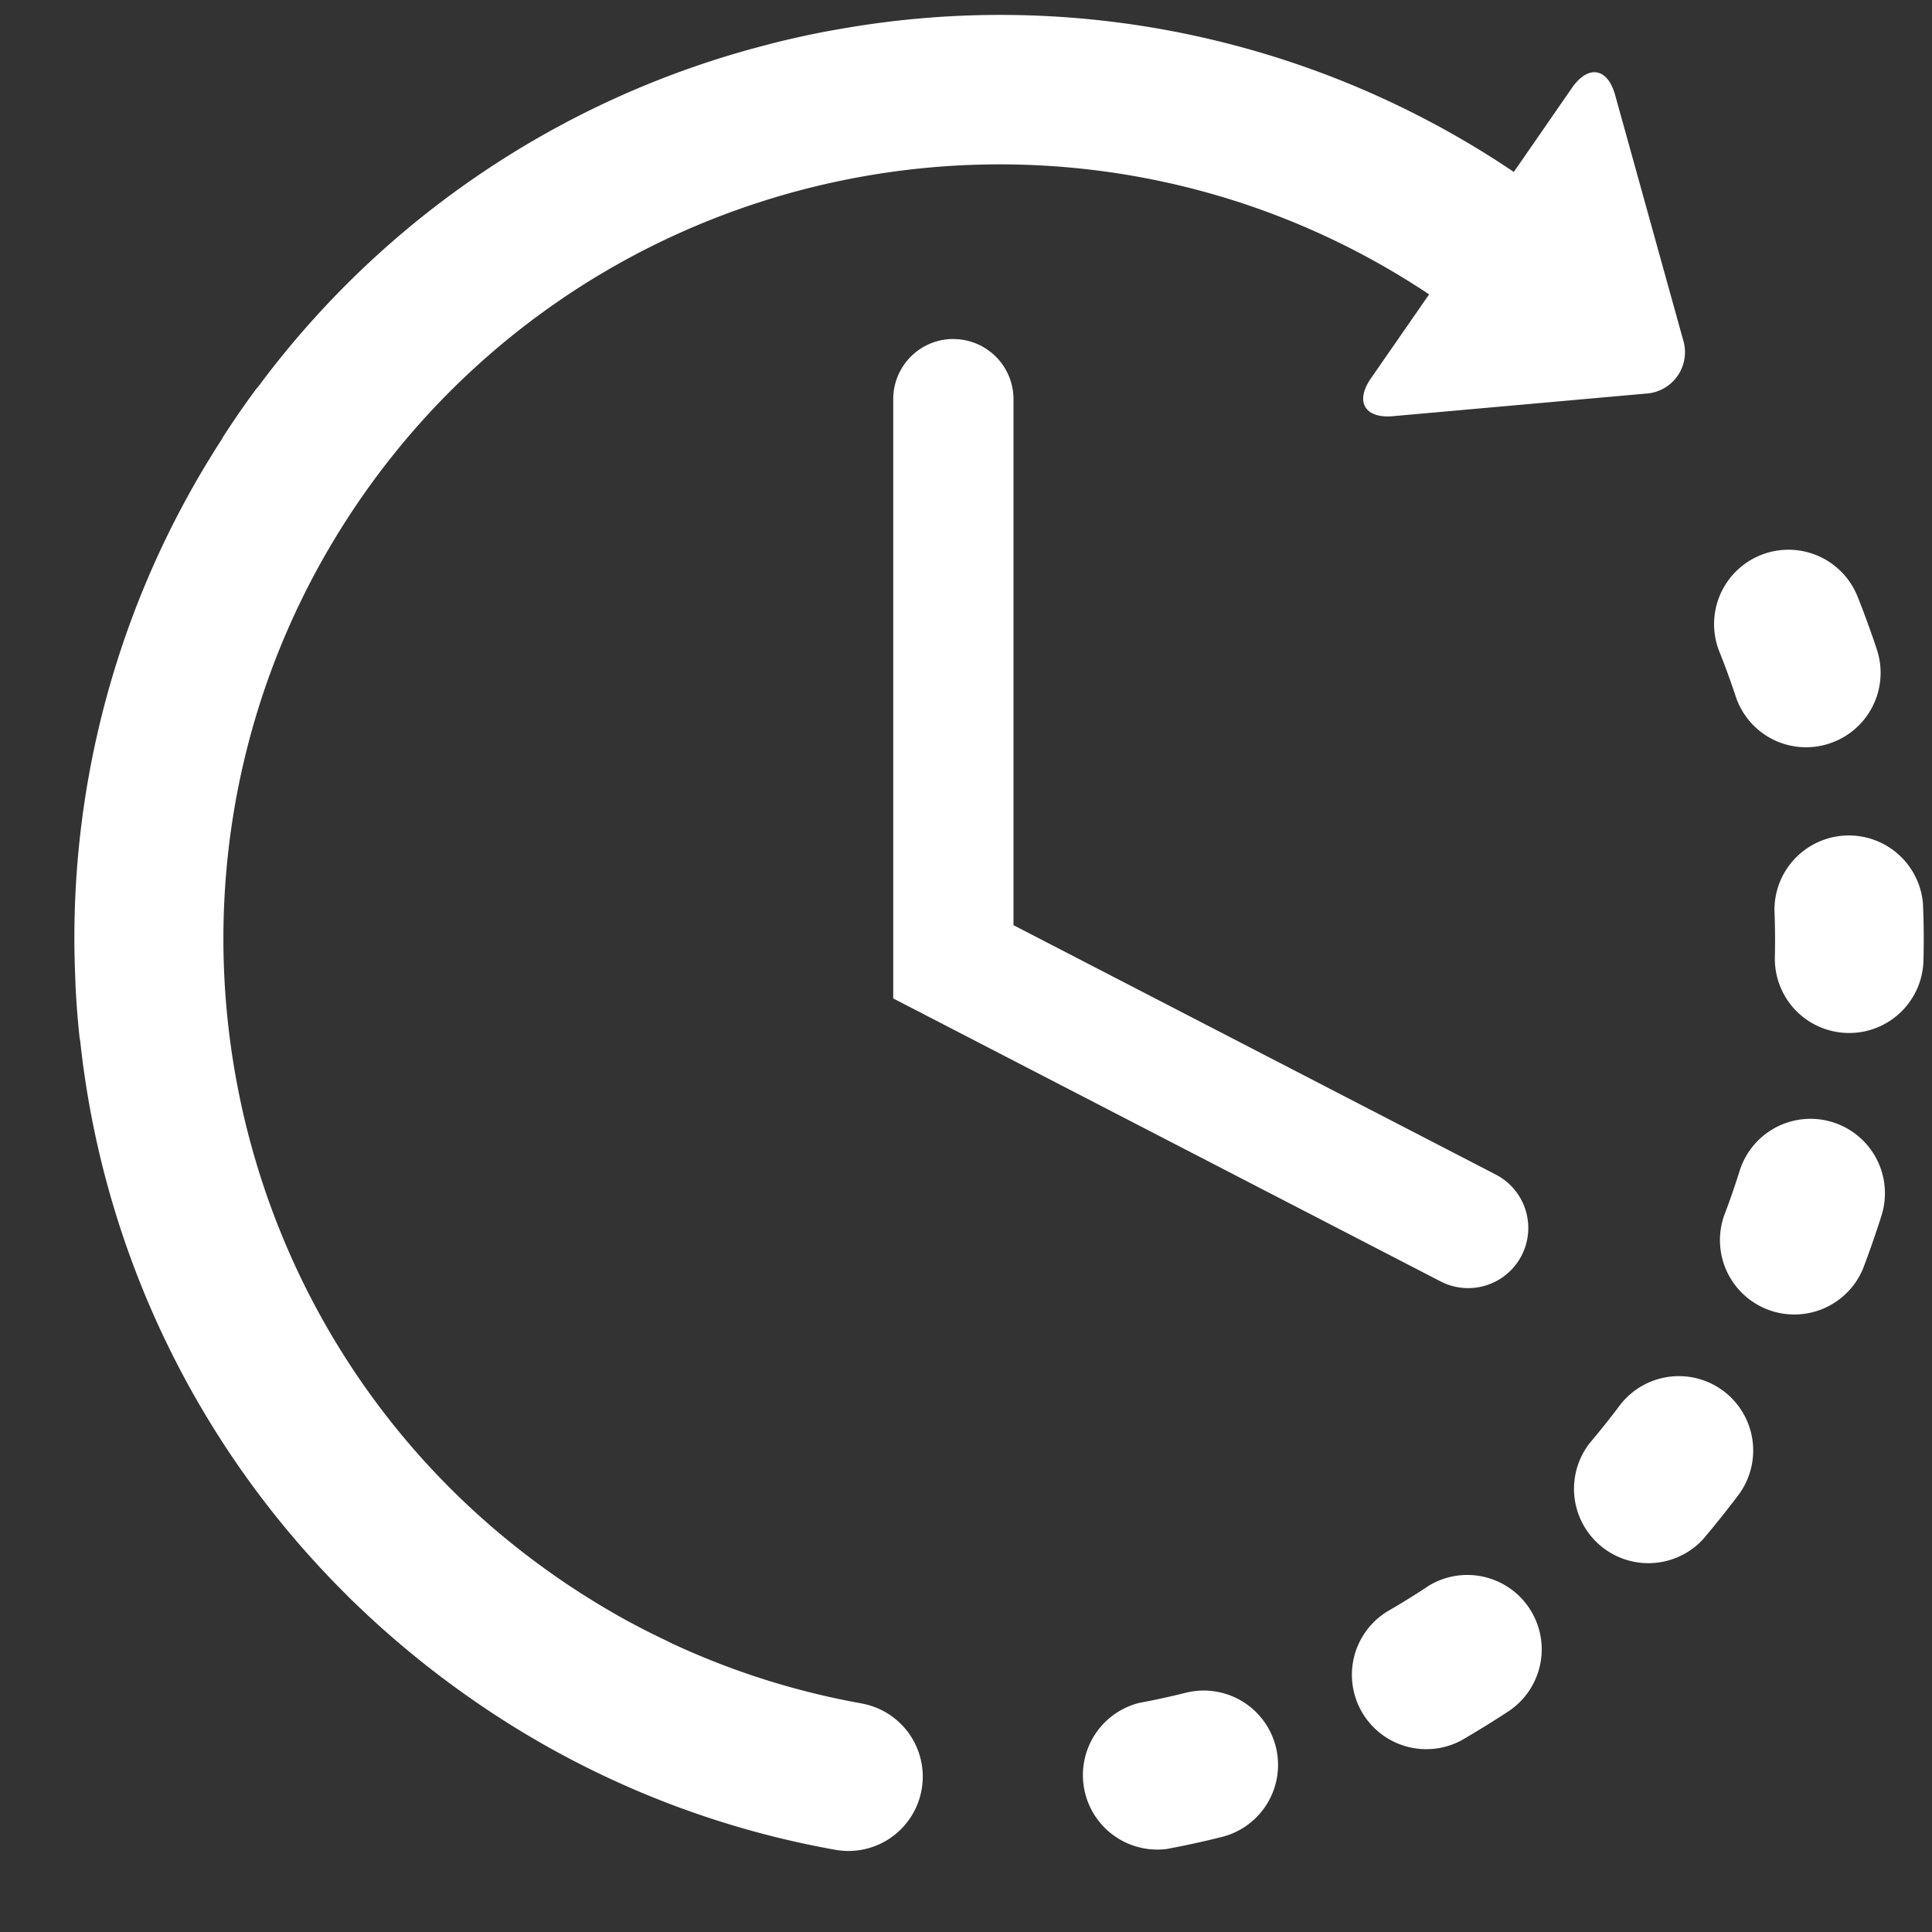 <svg width="24" height="24" viewBox="0 0 24 24" fill="none" xmlns="http://www.w3.org/2000/svg"><rect x="0" y="0" width="24" height="24" fill="#333333" stroke="none"/><g clip-path="url(#clip0)" fill="#fff"><path d="M14.73 21.028c-.19.047-.383.09-.574.125a.925.925 0 0 0 .336 1.816 11.5 11.5 0 0 0 .684-.149.923.923 0 1 0-.446-1.792zm6.831-12.379a.92.92 0 0 0 1.167.586.924.924 0 0 0 .587-1.167 12.04 12.04 0 0 0-.24-.658.924.924 0 1 0-1.716.686c.073.181.14.367.202.553zM17.732 19.71a9.649 9.649 0 0 1-.5.309.924.924 0 0 0 .923 1.6c.201-.117.401-.24.595-.368a.924.924 0 0 0-1.018-1.542zm6.156-8.482a.924.924 0 0 0-1.845.073c.007.195.01.392.005.587a.922.922 0 0 0 .903.944.923.923 0 0 0 .943-.903c.006-.233.004-.468-.006-.7zM21.41 17.28a.923.923 0 0 0-1.293.184c-.118.157-.241.311-.367.46a.924.924 0 0 0 1.406 1.197c.15-.177.298-.362.438-.548a.924.924 0 0 0-.184-1.293zm1.358-3.339a.923.923 0 0 0-1.158.605 9.815 9.815 0 0 1-.193.556.924.924 0 0 0 1.726.658c.083-.218.16-.44.23-.661a.924.924 0 0 0-.605-1.158zM10.701 21.16a9.54 9.54 0 0 1-2.369-.752l-.026-.014a10.03 10.03 0 0 1-.527-.267 9.85 9.85 0 0 1-.92-.575c-4.344-3.06-5.389-9.085-2.328-13.43A9.597 9.597 0 0 1 6.9 3.767l.033-.023c3.164-2.18 7.46-2.327 10.82-.087L17.03 4.7c-.2.29-.077.501.274.47l3.135-.28a.516.516 0 0 0 .467-.676l-.842-3.033c-.094-.34-.335-.38-.536-.09l-.723 1.045A11.406 11.406 0 0 0 10.448.358c-.296.05-.587.113-.875.186l-.005.001-.034.01A11.388 11.388 0 0 0 3.22 4.787l-.04.048a10.914 10.914 0 0 0-.398.576c-.01.015-.018.03-.026.045a11.386 11.386 0 0 0-1.82 6.716v.023c.01.232.028.467.053.698l.008.044a11.398 11.398 0 0 0 3.325 6.892c0 .002.002.002.003.004.452.445.943.857 1.472 1.23a11.388 11.388 0 0 0 4.58 1.916.923.923 0 1 0 .325-1.818z"/><path d="M11.843 4.211a.747.747 0 0 0-.747.748v7.444l6.809 3.52a.747.747 0 0 0 .686-1.327l-6.001-3.103V4.96a.747.747 0 0 0-.747-.748z"/></g><defs><clipPath id="clip0"><path fill="#fff" transform="translate(.923 .103)" d="M0 0h22.974v22.974H0z"/></clipPath></defs></svg>